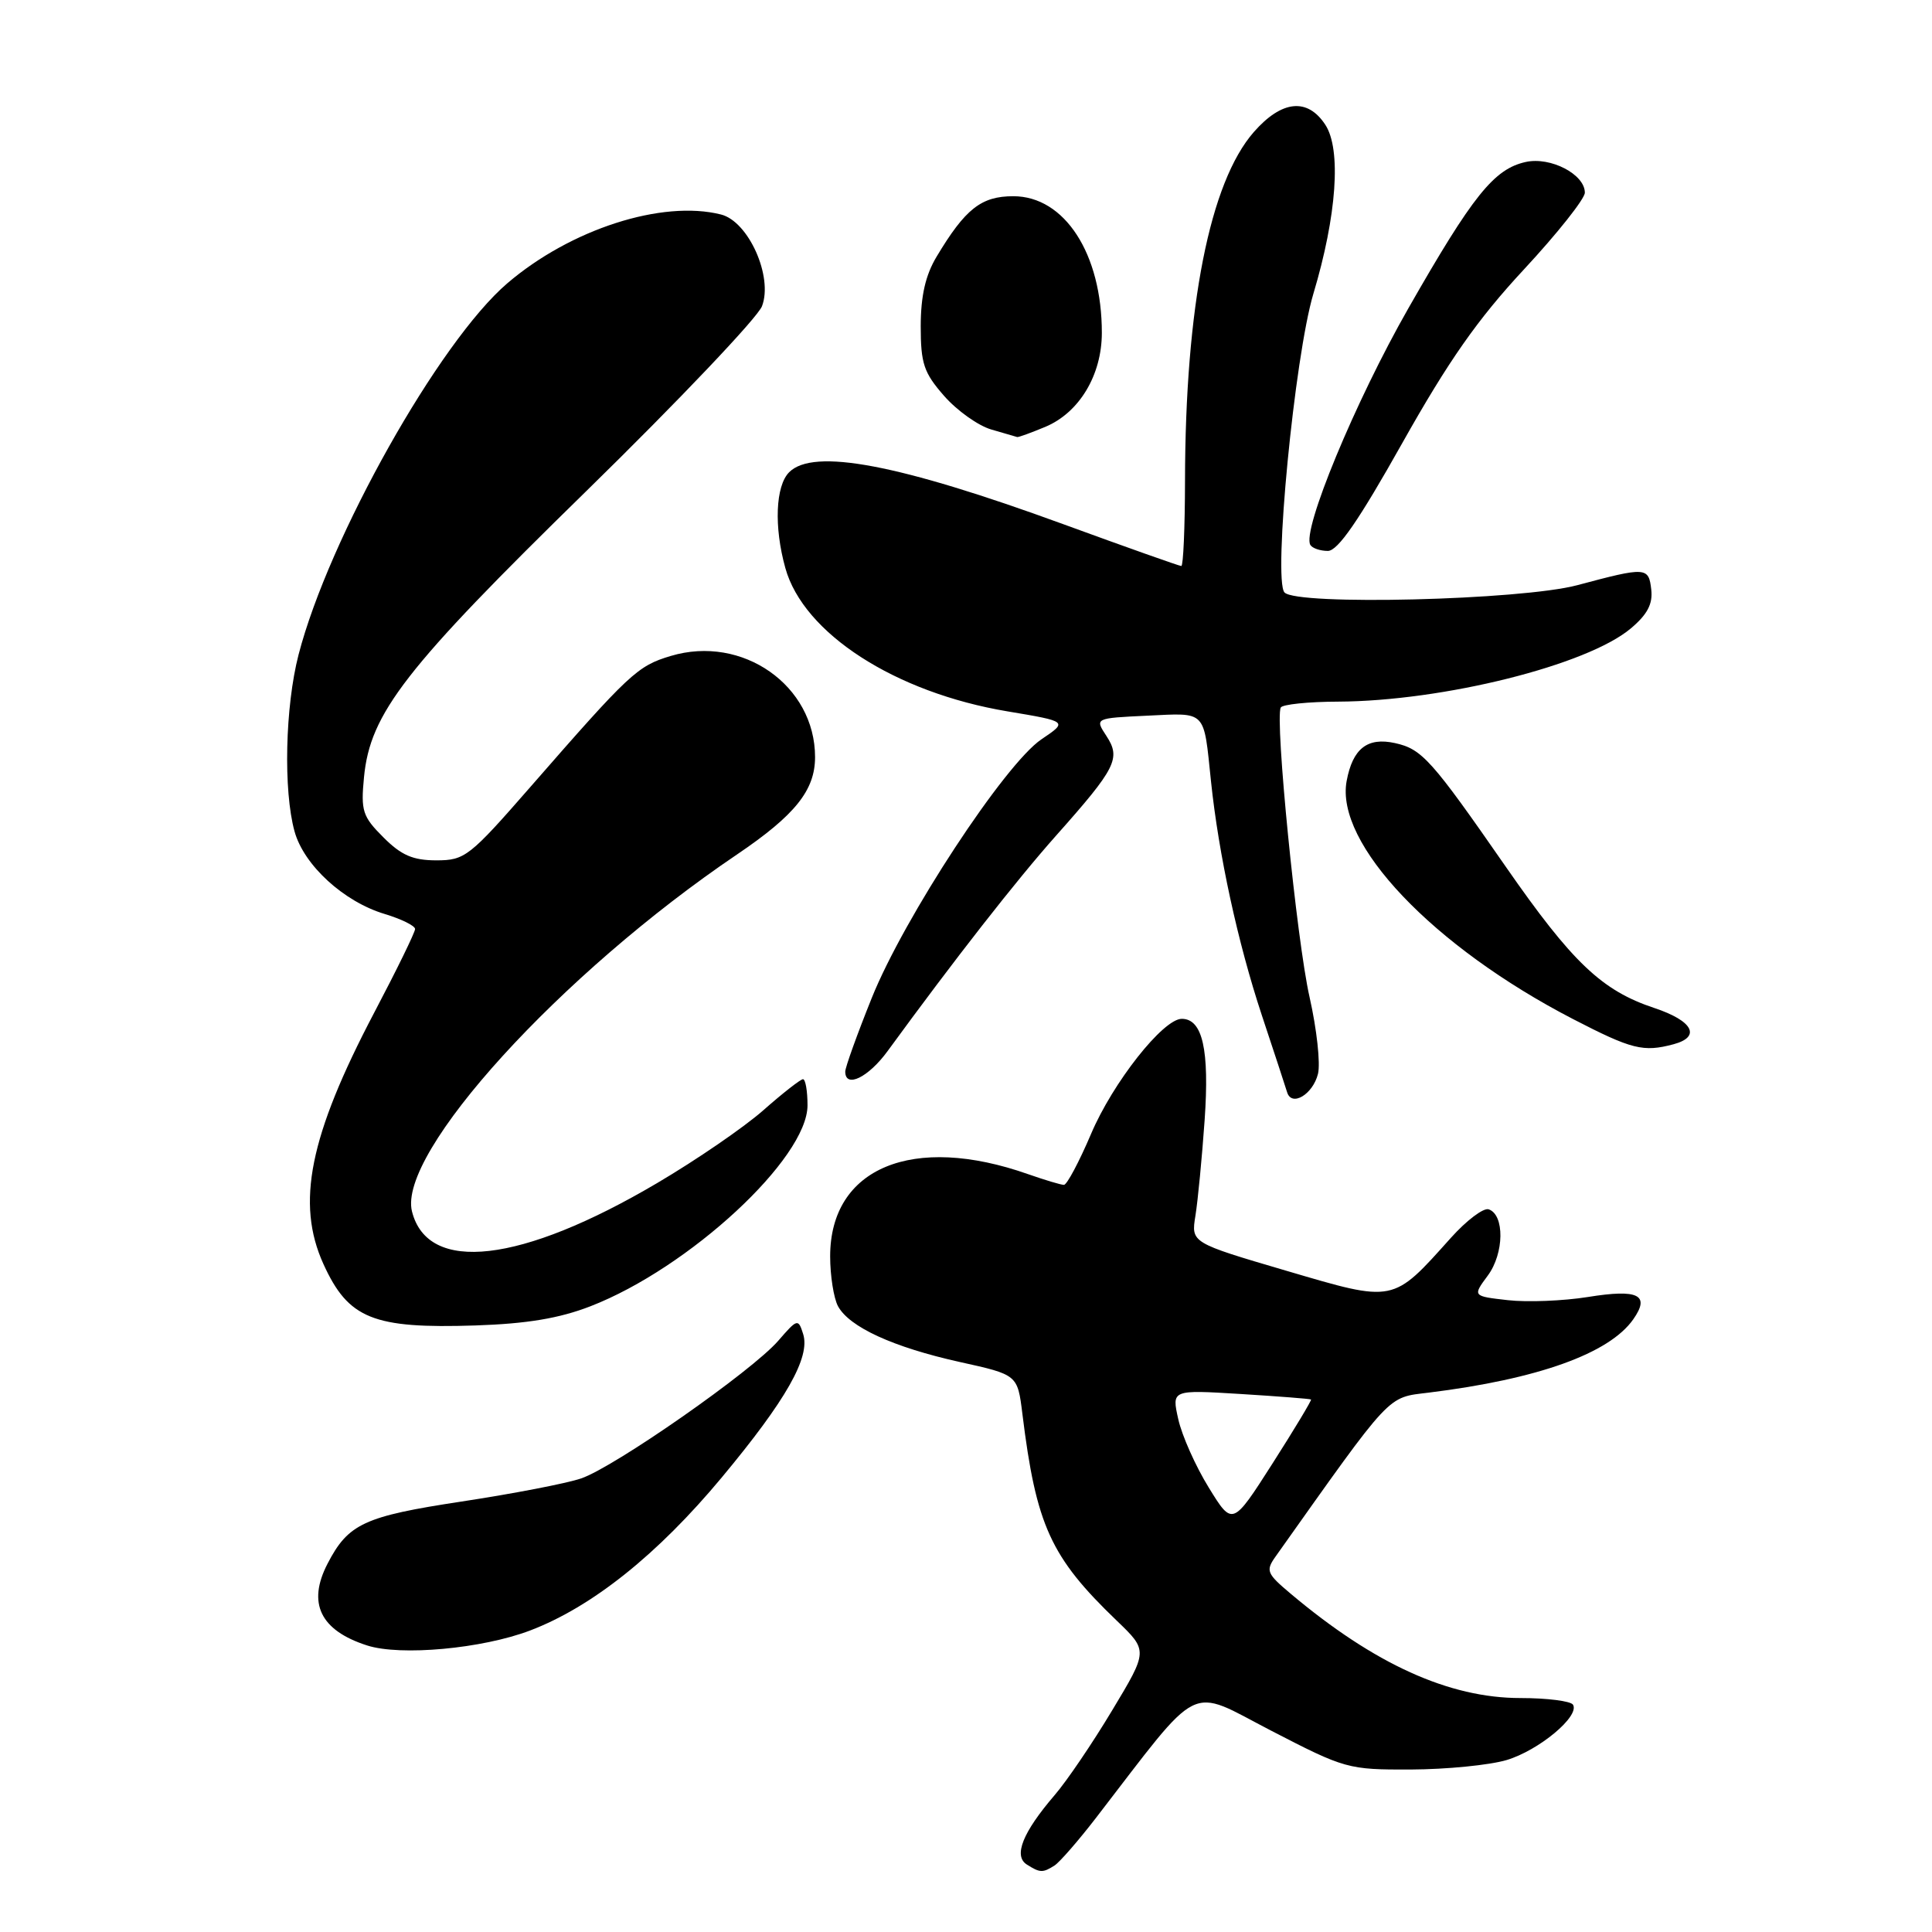 <?xml version="1.0" encoding="UTF-8" standalone="no"?>
<!DOCTYPE svg PUBLIC "-//W3C//DTD SVG 1.1//EN" "http://www.w3.org/Graphics/SVG/1.1/DTD/svg11.dtd" >
<svg xmlns="http://www.w3.org/2000/svg" xmlns:xlink="http://www.w3.org/1999/xlink" version="1.1" viewBox="0 0 256 256">
 <g >
 <path fill="currentColor"
d=" M 139.73 247.19 C 140.40 246.76 142.88 243.92 145.23 240.87 C 159.40 222.49 157.28 223.55 168.43 229.32 C 178.22 234.38 178.62 234.50 186.97 234.47 C 191.66 234.45 197.35 233.89 199.62 233.22 C 203.91 231.94 209.36 227.40 208.43 225.88 C 208.13 225.40 205.00 225.00 201.48 225.00 C 192.01 225.00 182.13 220.52 171.04 211.19 C 167.83 208.49 167.68 208.13 169.04 206.22 C 184.59 184.30 183.73 185.22 189.32 184.53 C 203.78 182.74 213.24 179.35 216.42 174.81 C 218.69 171.57 217.08 170.78 210.40 171.86 C 207.15 172.38 202.38 172.57 199.81 172.28 C 195.12 171.75 195.12 171.75 197.14 169.02 C 199.32 166.08 199.38 160.94 197.25 160.24 C 196.56 160.02 194.31 161.72 192.25 164.02 C 184.48 172.69 184.85 172.62 170.44 168.38 C 157.82 164.67 157.82 164.67 158.40 161.09 C 158.72 159.11 159.27 153.41 159.62 148.42 C 160.27 139.10 159.35 135.00 156.59 135.00 C 154.12 135.00 147.45 143.45 144.57 150.25 C 142.99 153.96 141.37 157.00 140.98 157.00 C 140.58 157.00 138.45 156.36 136.25 155.59 C 120.96 150.19 110.00 154.73 110.00 166.47 C 110.00 169.03 110.47 172.00 111.03 173.06 C 112.52 175.84 118.35 178.51 127.17 180.47 C 134.83 182.16 134.83 182.16 135.47 187.33 C 137.30 202.15 139.20 206.32 147.99 214.76 C 152.12 218.73 152.12 218.73 147.38 226.61 C 144.78 230.95 141.34 236.02 139.74 237.87 C 135.51 242.80 134.26 245.92 136.06 247.06 C 137.81 248.17 138.17 248.18 139.73 247.19 Z  M 70.24 216.05 C 78.44 212.93 87.13 205.99 95.63 195.78 C 104.18 185.51 107.40 179.83 106.42 176.76 C 105.77 174.70 105.66 174.73 103.12 177.66 C 99.64 181.68 81.42 194.40 77.00 195.90 C 75.08 196.56 67.95 197.93 61.17 198.96 C 48.25 200.92 46.14 201.90 43.40 207.20 C 40.69 212.43 42.44 216.04 48.64 218.03 C 53.08 219.46 63.91 218.46 70.24 216.05 Z  M 78.23 173.09 C 91.31 168.02 107.00 153.50 107.00 146.46 C 107.00 144.56 106.73 143.00 106.40 143.00 C 106.08 143.00 103.71 144.85 101.15 147.11 C 98.59 149.37 92.26 153.71 87.08 156.76 C 69.03 167.41 56.68 168.83 54.59 160.52 C 52.65 152.79 74.29 129.01 97.66 113.22 C 105.36 108.01 108.00 104.71 108.00 100.32 C 108.00 90.82 98.37 84.07 88.87 86.92 C 84.46 88.24 83.44 89.19 70.30 104.25 C 62.21 113.52 61.60 114.00 57.82 114.00 C 54.72 114.00 53.17 113.33 50.80 110.95 C 48.04 108.20 47.80 107.44 48.23 103.00 C 49.04 94.51 53.64 88.58 77.72 65.04 C 89.94 53.09 100.40 42.07 100.97 40.57 C 102.46 36.66 99.18 29.33 95.53 28.42 C 87.73 26.46 75.60 30.37 67.22 37.54 C 58.19 45.27 43.57 71.27 39.56 86.75 C 37.78 93.63 37.53 104.76 39.03 110.17 C 40.27 114.65 45.56 119.49 50.98 121.11 C 53.19 121.78 55.00 122.67 55.00 123.10 C 55.00 123.54 52.56 128.53 49.58 134.19 C 40.99 150.54 39.20 159.44 42.86 167.50 C 46.16 174.75 49.44 176.07 63.00 175.63 C 69.84 175.40 74.10 174.69 78.23 173.09 Z  M 174.64 142.29 C 174.98 140.92 174.48 136.36 173.53 132.15 C 171.82 124.66 168.90 95.23 169.71 93.75 C 169.93 93.34 173.35 92.98 177.31 92.97 C 191.26 92.90 210.31 88.14 216.09 83.27 C 218.29 81.42 219.02 80.02 218.80 78.12 C 218.46 75.12 218.12 75.10 209.00 77.54 C 201.57 79.52 171.79 80.26 170.20 78.50 C 168.68 76.81 171.54 47.25 174.03 38.92 C 177.13 28.58 177.75 19.79 175.61 16.53 C 173.25 12.93 169.85 13.27 166.15 17.48 C 160.30 24.15 157.05 40.58 157.02 63.75 C 157.01 69.94 156.79 75.00 156.53 75.00 C 156.27 75.00 149.22 72.50 140.87 69.45 C 119.08 61.49 107.79 59.35 104.57 62.57 C 102.76 64.38 102.54 69.81 104.06 75.26 C 106.46 83.93 118.61 91.77 133.50 94.26 C 141.50 95.60 141.50 95.60 138.00 97.96 C 133.14 101.24 119.79 121.58 115.51 132.24 C 113.58 137.04 112.00 141.43 112.00 141.99 C 112.00 144.26 115.07 142.77 117.63 139.25 C 126.52 127.07 134.65 116.67 139.93 110.73 C 147.90 101.77 148.55 100.48 146.60 97.51 C 145.06 95.16 145.06 95.16 152.04 94.83 C 159.93 94.46 159.47 93.99 160.46 103.50 C 161.48 113.25 164.01 124.89 167.19 134.50 C 168.83 139.45 170.35 144.05 170.55 144.73 C 171.15 146.70 173.96 145.02 174.64 142.29 Z  M 221.75 138.37 C 225.44 137.38 224.32 135.27 219.22 133.57 C 212.25 131.26 208.34 127.54 199.52 114.84 C 189.65 100.62 188.42 99.25 184.83 98.46 C 181.19 97.66 179.24 99.19 178.44 103.47 C 176.88 111.76 189.86 125.42 208.43 135.03 C 216.23 139.06 217.74 139.44 221.75 138.37 Z  M 185.82 58.69 C 191.95 47.79 195.78 42.32 201.93 35.70 C 206.37 30.92 210.00 26.34 210.00 25.53 C 210.00 23.10 205.46 20.74 202.18 21.46 C 197.97 22.38 195.16 25.89 186.60 40.88 C 179.57 53.19 172.47 70.34 173.63 72.21 C 173.90 72.65 174.94 73.00 175.95 73.00 C 177.27 73.00 180.04 68.98 185.82 58.69 Z  M 138.51 56.56 C 143.00 54.68 145.99 49.72 146.00 44.12 C 146.01 33.63 141.07 26.00 134.27 26.00 C 130.02 26.00 127.91 27.66 124.11 34.00 C 122.63 36.46 122.01 39.19 122.00 43.22 C 122.00 48.18 122.41 49.39 125.10 52.46 C 126.81 54.41 129.62 56.41 131.35 56.91 C 133.08 57.41 134.63 57.86 134.78 57.91 C 134.94 57.96 136.61 57.35 138.51 56.56 Z  M 160.16 197.10 C 158.42 194.28 156.61 190.22 156.13 188.06 C 155.25 184.15 155.25 184.15 164.37 184.71 C 169.39 185.02 173.60 185.35 173.72 185.44 C 173.83 185.52 171.54 189.34 168.62 193.91 C 163.31 202.22 163.31 202.22 160.16 197.10 Z "/>
</g>
</svg>